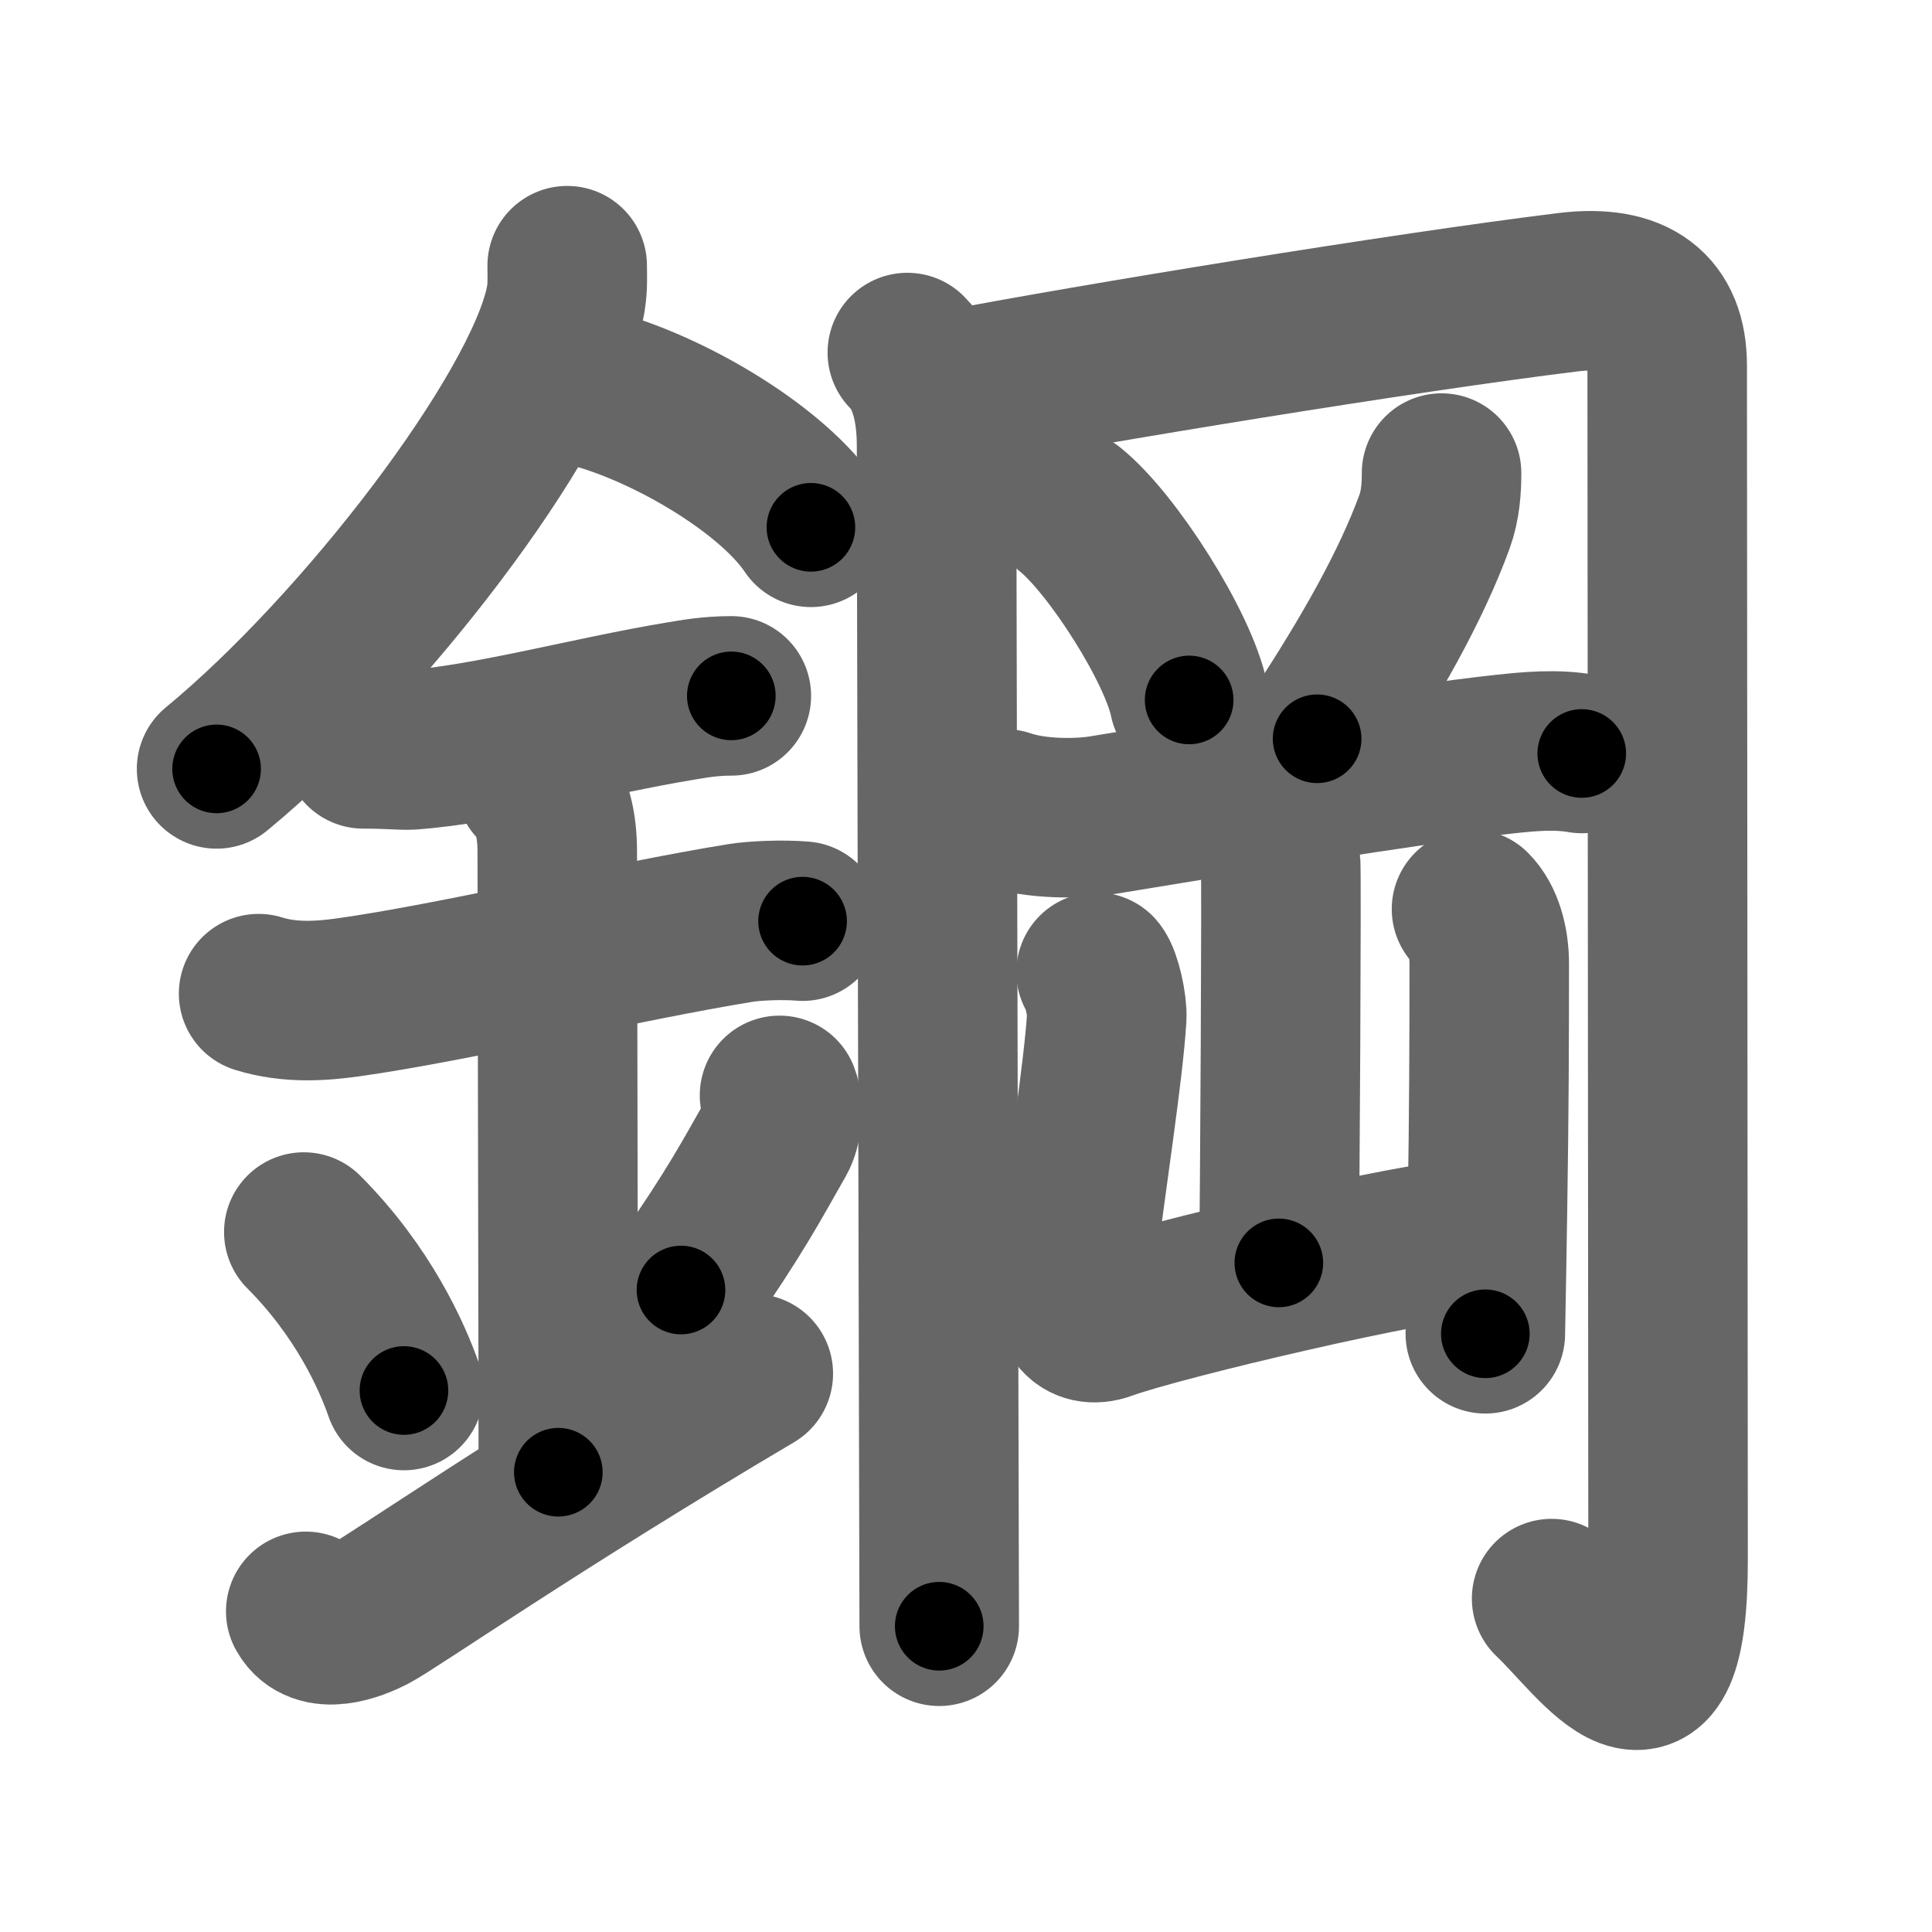 <svg xmlns="http://www.w3.org/2000/svg" width="109" height="109" viewBox="0 0 109 109" id="92fc"><g fill="none" stroke="#666" stroke-width="9" stroke-linecap="round" stroke-linejoin="round"><g><g><path d="M32,14.99c0,0.73,0.05,1.32-0.14,2.2C30.5,23.5,20.46,36.59,12.22,43.38" /><path d="M33.75,22c4.34,1.25,9.89,4.59,12,7.75" /><path d="M20.5,42.25c1.5,0,2.18,0.09,2.67,0.06c4.33-0.31,10.21-1.93,15.19-2.75c0.73-0.12,1.65-0.3,2.9-0.3" /><path d="M14.59,56.06c1.79,0.56,3.6,0.41,5.04,0.21c5.9-0.82,15.62-3.14,22.16-4.2c0.74-0.12,2.34-0.2,3.49-0.1" /><path d="M30.2,44.19c0.99,0.99,1.24,2.43,1.24,3.89c0,4.35,0.06,28.29,0.06,34.98" /><path d="M17.14,69.51c3.34,3.35,4.97,6.98,5.65,8.94" /><path d="M43.98,61.8c0.28,0.71,0.12,1.82-0.18,2.35c-1.42,2.48-2.24,4.11-5.38,8.63" /><path d="M17.25,90.91c0.75,1.34,2.72,0.6,3.72,0.08c1.16-0.6,9.45-6.35,21.53-13.49" /></g><g p4:phon="岡" xmlns:p4="http://kanjivg.tagaini.net"><g><path d="M51.19,19.89c1.02,1.02,1.65,2.73,1.65,5.28c0,5.02,0.09,42.04,0.13,58.58c0.01,4.29,0.02,7.26,0.02,8" /><path d="M53.58,22.04c8.04-1.54,25.67-4.42,34.86-5.55c3.79-0.47,5.62,1.01,5.62,4.13c0,2.63,0.05,61.86,0.05,67.38c0,10.87-3.87,4.75-6.57,2.19" /></g><path d="M60.38,28.75c2.37,1.9,6.12,7.79,6.71,10.74" /><path d="M81.33,26.69c0,0.81-0.05,1.79-0.4,2.75c-1.31,3.58-3.56,7.6-6.62,12.24" /><path d="M56.72,45.64c1.78,0.61,4.19,0.56,5.48,0.35c5.88-0.96,17.33-2.87,22.65-3.44c1.4-0.15,2.9-0.3,4.39-0.04" /><g><path d="M71.26,46c0.3,0.28,0.93,2.08,0.99,2.63c0.06,0.55-0.04,19.15-0.1,22.62" /><path d="M61.84,54.85c0.3,0.35,0.64,1.85,0.6,2.56c-0.2,3.14-1.07,8.53-1.87,14.93c-0.2,1.57,0.43,2.66,1.8,2.16c3.16-1.15,17.47-4.52,21.21-4.72" /><path d="M83.02,51.29c0.66,0.66,1,1.83,1,3.08c0,4.31-0.01,8.27-0.1,13.88c-0.03,2.04-0.07,4.33-0.12,7" /></g></g></g></g><g fill="none" stroke="#000" stroke-width="5" stroke-linecap="round" stroke-linejoin="round"><path d="M32,14.99c0,0.73,0.05,1.32-0.14,2.2C30.5,23.5,20.46,36.59,12.22,43.38" stroke-dasharray="35.31" stroke-dashoffset="35.31"><animate attributeName="stroke-dashoffset" values="35.31;35.31;0" dur="0.353s" fill="freeze" begin="0s;92fc.click" /></path><path d="M33.75,22c4.34,1.25,9.89,4.59,12,7.75" stroke-dasharray="14.511" stroke-dashoffset="14.511"><animate attributeName="stroke-dashoffset" values="14.511" fill="freeze" begin="92fc.click" /><animate attributeName="stroke-dashoffset" values="14.511;14.511;0" keyTimes="0;0.709;1" dur="0.498s" fill="freeze" begin="0s;92fc.click" /></path><path d="M20.5,42.25c1.5,0,2.18,0.09,2.67,0.06c4.33-0.31,10.21-1.93,15.19-2.75c0.73-0.12,1.65-0.3,2.9-0.3" stroke-dasharray="21.037" stroke-dashoffset="21.037"><animate attributeName="stroke-dashoffset" values="21.037" fill="freeze" begin="92fc.click" /><animate attributeName="stroke-dashoffset" values="21.037;21.037;0" keyTimes="0;0.703;1" dur="0.708s" fill="freeze" begin="0s;92fc.click" /></path><path d="M14.59,56.06c1.79,0.56,3.6,0.41,5.04,0.21c5.9-0.82,15.62-3.14,22.16-4.2c0.74-0.12,2.34-0.2,3.49-0.1" stroke-dasharray="31.143" stroke-dashoffset="31.143"><animate attributeName="stroke-dashoffset" values="31.143" fill="freeze" begin="92fc.click" /><animate attributeName="stroke-dashoffset" values="31.143;31.143;0" keyTimes="0;0.695;1" dur="1.019s" fill="freeze" begin="0s;92fc.click" /></path><path d="M30.2,44.19c0.99,0.99,1.24,2.43,1.24,3.89c0,4.35,0.06,28.29,0.06,34.98" stroke-dasharray="39.174" stroke-dashoffset="39.174"><animate attributeName="stroke-dashoffset" values="39.174" fill="freeze" begin="92fc.click" /><animate attributeName="stroke-dashoffset" values="39.174;39.174;0" keyTimes="0;0.722;1" dur="1.411s" fill="freeze" begin="0s;92fc.click" /></path><path d="M17.14,69.51c3.34,3.35,4.97,6.98,5.65,8.94" stroke-dasharray="10.663" stroke-dashoffset="10.663"><animate attributeName="stroke-dashoffset" values="10.663" fill="freeze" begin="92fc.click" /><animate attributeName="stroke-dashoffset" values="10.663;10.663;0" keyTimes="0;0.93;1" dur="1.518s" fill="freeze" begin="0s;92fc.click" /></path><path d="M43.98,61.8c0.28,0.71,0.12,1.82-0.18,2.35c-1.42,2.48-2.24,4.11-5.38,8.63" stroke-dasharray="12.593" stroke-dashoffset="12.593"><animate attributeName="stroke-dashoffset" values="12.593" fill="freeze" begin="92fc.click" /><animate attributeName="stroke-dashoffset" values="12.593;12.593;0" keyTimes="0;0.923;1" dur="1.644s" fill="freeze" begin="0s;92fc.click" /></path><path d="M17.25,90.91c0.75,1.34,2.72,0.6,3.72,0.08c1.16-0.6,9.45-6.35,21.53-13.49" stroke-dasharray="29.526" stroke-dashoffset="29.526"><animate attributeName="stroke-dashoffset" values="29.526" fill="freeze" begin="92fc.click" /><animate attributeName="stroke-dashoffset" values="29.526;29.526;0" keyTimes="0;0.848;1" dur="1.939s" fill="freeze" begin="0s;92fc.click" /></path><path d="M51.19,19.89c1.02,1.02,1.65,2.73,1.65,5.28c0,5.02,0.09,42.04,0.13,58.58c0.01,4.29,0.02,7.26,0.02,8" stroke-dasharray="72.254" stroke-dashoffset="72.254"><animate attributeName="stroke-dashoffset" values="72.254" fill="freeze" begin="92fc.click" /><animate attributeName="stroke-dashoffset" values="72.254;72.254;0" keyTimes="0;0.781;1" dur="2.482s" fill="freeze" begin="0s;92fc.click" /></path><path d="M53.58,22.04c8.04-1.54,25.67-4.42,34.86-5.55c3.79-0.47,5.62,1.01,5.62,4.13c0,2.63,0.05,61.86,0.05,67.38c0,10.87-3.87,4.75-6.57,2.19" stroke-dasharray="124.202" stroke-dashoffset="124.202"><animate attributeName="stroke-dashoffset" values="124.202" fill="freeze" begin="92fc.click" /><animate attributeName="stroke-dashoffset" values="124.202;124.202;0" keyTimes="0;0.727;1" dur="3.416s" fill="freeze" begin="0s;92fc.click" /></path><path d="M60.38,28.75c2.37,1.9,6.12,7.79,6.71,10.74" stroke-dasharray="12.811" stroke-dashoffset="12.811"><animate attributeName="stroke-dashoffset" values="12.811" fill="freeze" begin="92fc.click" /><animate attributeName="stroke-dashoffset" values="12.811;12.811;0" keyTimes="0;0.964;1" dur="3.544s" fill="freeze" begin="0s;92fc.click" /></path><path d="M81.33,26.69c0,0.81-0.05,1.79-0.4,2.75c-1.31,3.58-3.56,7.6-6.62,12.24" stroke-dasharray="16.74" stroke-dashoffset="16.74"><animate attributeName="stroke-dashoffset" values="16.74" fill="freeze" begin="92fc.click" /><animate attributeName="stroke-dashoffset" values="16.74;16.74;0" keyTimes="0;0.955;1" dur="3.711s" fill="freeze" begin="0s;92fc.click" /></path><path d="M56.72,45.64c1.78,0.61,4.19,0.56,5.48,0.35c5.88-0.96,17.33-2.87,22.65-3.44c1.4-0.15,2.9-0.3,4.39-0.04" stroke-dasharray="32.855" stroke-dashoffset="32.855"><animate attributeName="stroke-dashoffset" values="32.855" fill="freeze" begin="92fc.click" /><animate attributeName="stroke-dashoffset" values="32.855;32.855;0" keyTimes="0;0.919;1" dur="4.04s" fill="freeze" begin="0s;92fc.click" /></path><path d="M71.26,46c0.3,0.28,0.93,2.08,0.99,2.63c0.06,0.55-0.04,19.15-0.1,22.62" stroke-dasharray="25.451" stroke-dashoffset="25.451"><animate attributeName="stroke-dashoffset" values="25.451" fill="freeze" begin="92fc.click" /><animate attributeName="stroke-dashoffset" values="25.451;25.451;0" keyTimes="0;0.941;1" dur="4.295s" fill="freeze" begin="0s;92fc.click" /></path><path d="M61.84,54.85c0.3,0.35,0.64,1.85,0.6,2.56c-0.2,3.14-1.07,8.53-1.87,14.93c-0.2,1.57,0.43,2.66,1.8,2.16c3.16-1.15,17.47-4.52,21.21-4.72" stroke-dasharray="43.031" stroke-dashoffset="43.031"><animate attributeName="stroke-dashoffset" values="43.031" fill="freeze" begin="92fc.click" /><animate attributeName="stroke-dashoffset" values="43.031;43.031;0" keyTimes="0;0.909;1" dur="4.725s" fill="freeze" begin="0s;92fc.click" /></path><path d="M83.02,51.29c0.66,0.66,1,1.83,1,3.08c0,4.31-0.01,8.27-0.1,13.88c-0.03,2.04-0.07,4.33-0.12,7" stroke-dasharray="24.199" stroke-dashoffset="24.199"><animate attributeName="stroke-dashoffset" values="24.199" fill="freeze" begin="92fc.click" /><animate attributeName="stroke-dashoffset" values="24.199;24.199;0" keyTimes="0;0.951;1" dur="4.967s" fill="freeze" begin="0s;92fc.click" /></path></g></svg>